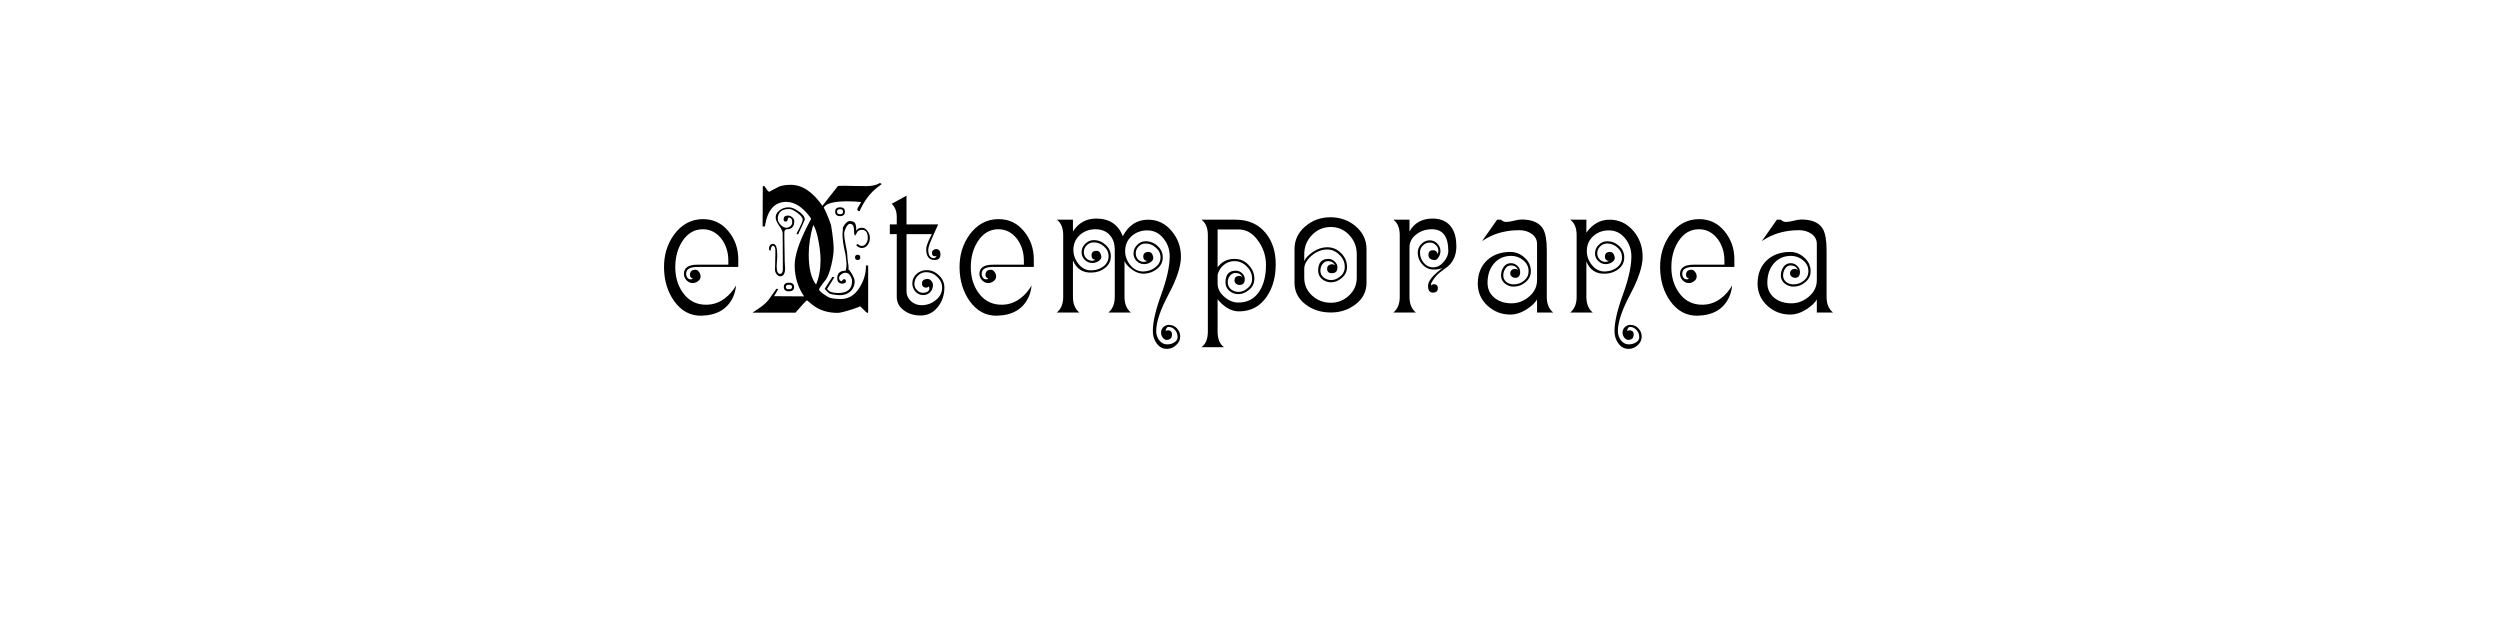 <?xml version="1.0" encoding="UTF-8" standalone="no"?>
<svg
   xmlns:dc="http://purl.org/dc/elements/1.1/"
   xmlns:cc="http://creativecommons.org/ns#"
   xmlns:rdf="http://www.w3.org/1999/02/22-rdf-syntax-ns#"
   xmlns:svg="http://www.w3.org/2000/svg"
   xmlns="http://www.w3.org/2000/svg"
   id="svg16"
   width="800px"
   version="1.1"
   height="200px">
  <defs
     id="defs4">
    <style
       id="style2"
       type="text/css"><![CDATA[    
     @font-face {font-family:Ringlet;
     src: url('/Users/francesco/Repos/write-logos/src/fonts/Ringlet.ttf');}
     @font-face {font-family:Colchester;
     src: url('/Users/francesco/Repos/write-logos/src/fonts/Colchester.ttf');}
     ]]></style>
  </defs>
  <g
     id="g14"
     style="font-size:60px">
    <g
       style="text-anchor:middle"
       id="text12"
       aria-label="eXtemporanea">
      <path
         id="path22"
         style="font-family:Ringlet"
         d="m 235.528,91.36 q -0.18,1.98 -0.9,3.6 -2.64,5.82 -10.02,6.06 -5.4,0.18 -8.88,-4.68 -3.12,-4.38 -3.24,-10.5 -0.12,-6.18 3.24,-10.8 3.66,-4.92 9.24,-4.92 4.92,0 8.1,3.84 3.18,3.84 3.18,9 v 2.46 h -13.14 q -3.54,0 -3.54,2.22 0,0.66 0.42,1.26 0.48,0.54 1.08,0.48 0.36,0 0.66,-0.18 -1.2,-0.54 -0.9,-1.74 0.24,-1.08 1.56,-1.14 0.78,-0.06 1.26,0.66 0.54,0.66 0.54,1.5 0,0.9 -0.84,1.5 -0.78,0.6 -1.68,0.6 -1.14,0 -1.98,-0.9 -0.84,-0.9 -0.84,-2.04 0,-2.94 4.32,-2.94 h 9.9 v -1.26 q 0,-4.02 -2.16,-6.96 -2.4,-3.12 -6,-3.12 -4.08,0 -6.6,3.9 -2.22,3.48 -2.22,8.22 0,4.68 2.34,8.04 2.46,3.6 6.66,3.96 5.1,0.42 8.88,-3.9 0.96,-1.14 1.56,-2.22 z" />
      <path
         id="path24"
         style="font-family:Colchester"
         d="m 270.374,67.72 q 0,1.44 -1.56,1.44 -1.56,0 -1.56,-1.44 0,-1.38 1.56,-1.38 1.56,0 1.56,1.38 z m -0.6,0 q 0,-0.78 -0.96,-0.78 -0.96,0 -0.96,0.78 0,0.84 0.96,0.84 0.96,0 0.96,-0.84 z m 12.36,-8.82 q -0.24,0.18 -1.32,1.02 -3.6,2.76 -5.76,7.68 -0.72,-0.12 -0.72,-0.54 0,-0.42 1.26,-2.4 -1.74,-0.24 -4.56,-0.24 -6.24,0 -7.44,1.98 1.2,2.28 2.34,5.64 0.84,5.16 0.84,7.56 0,2.04 -0.72,5.1 -0.78,3.3 -1.74,4.74 -0.3,0.3 -1.26,1.62 -0.96,1.32 -0.96,1.5 0,0.48 1.44,1.56 1.5,1.02 2.16,1.2 1.32,0.36 3.42,0.36 3.66,0 5.94,-3.66 2.1,-3.36 2.04,-7.02 0.06,-0.06 0.42,-0.06 l 0.3,0.06 v 14.94 q 0,0.18 -0.3,0.18 -0.12,0 -1.32,-1.2 -1.2,-1.2 -1.38,-1.2 0.48,0 0.54,0.12 0,0.3 -2.46,1.08 -3.72,1.2 -4.86,1.2 -4.8,0 -8.04,-2.58 -0.84,-0.72 -1.74,-1.44 -0.3,0 -3.72,3.96 h -13.74 q 1.92,-1.26 2.82,-1.92 1.5,-1.14 2.4,-2.28 0.06,-0.12 2.4,-3.42 h 0.6 q -0.54,1.14 -1.32,2.34 2.16,0.06 9.6,0.06 -3,-4.44 -3,-9.96 0,-4.5 3.9,-12.24 1.38,-2.76 1.38,-2.52 0,-0.18 -0.54,-0.9 -3.54,-4.62 -7.44,-4.62 -5.64,0 -6.84,7.86 h -0.72 l 0.06,-12.9 h 0.54 q 0.12,0.12 0.72,1.08 0.48,0.72 0.9,0.72 -0.18,0 3.12,-1.68 1.44,-0.54 3.72,-0.54 5.4,0 10.08,6.72 1.14,-1.44 4.98,-6.36 1.74,-0.12 4.56,0 1.68,0.06 4.5,0.06 2.82,0 4.38,-1.02 z m -19.56,24.3 q 0,-2.46 -0.6,-5.76 -0.72,-4.02 -1.74,-5.46 -1.44,4.92 -1.44,9.48 0,6.6 2.34,9.6 1.44,-3.36 1.44,-7.86 z m -5.04,-12.9 q -0.06,0.18 -0.96,2.16 l -1.2,2.58 -0.48,-0.24 0.12,-0.3 q 1.86,-3.48 1.86,-4.2 0,-0.9 -1.68,-2.16 -1.68,-1.26 -2.64,-1.26 -3.66,0 -3.66,3.18 0,0.9 0.9,1.86 0.9,0.96 1.8,0.96 0.72,0 1.32,-0.48 0.6,-0.54 0.6,-1.26 0,-1.62 -1.26,-1.5 l -0.24,0.72 q -0.06,0.54 -0.6,0.54 -0.66,0 -0.66,-0.66 0,-1.32 1.44,-1.26 0.66,0 1.32,0.54 0.66,0.54 0.66,1.2 0,2.64 -2.34,2.64 -0.84,0 -0.84,1.08 v 1.62 q 0,1.32 0.06,3.9 0.06,2.52 0.06,3.84 0,0.24 0.06,1.02 0.06,0.72 0.06,0.96 0,2.52 -1.44,2.64 -0.66,0.06 -1.26,-0.66 -0.54,-0.72 -0.54,-1.44 0,-0.54 0.06,-2.28 0.06,-1.8 0.06,-2.28 v -1.74 q 0,-1.02 -0.66,-1.38 -0.72,-0.06 -0.9,1.68 l -0.48,-0.48 q 0,-1.8 1.32,-1.8 1.32,0 1.32,3.42 v 0.78 q 0,0.36 -0.06,1.02 -0.12,2.04 -0.12,1.8 0,2.58 1.08,2.58 0.9,0 0.9,-1.62 l -0.06,-11.34 q 0,-0.9 -1.08,-2.4 -1.08,-1.5 -1.14,-2.46 -0.12,-1.56 1.32,-2.58 1.2,-0.9 2.82,-0.9 1.38,0 3.24,1.32 1.92,1.32 1.92,2.64 z m -3.42,21.54 q 0,1.38 -1.68,1.38 -1.62,0 -1.62,-1.38 0,-1.38 1.62,-1.38 1.68,0 1.68,1.38 z m -0.66,0 q 0,-0.72 -1.02,-0.72 -0.96,0 -0.96,0.72 0,0.72 0.96,0.72 1.02,0 1.02,-0.72 z m 22.32,-12.48 q -0.96,0 -1.8,-0.9 l 0.48,-0.42 q 0.66,0.66 1.32,0.66 0.9,0 1.44,-0.9 0.48,-0.72 0.48,-1.68 0,-2.58 -1.92,-2.58 -1.32,0 -1.8,1.38 l -0.36,0.54 q -0.06,-0.24 -0.3,-0.78 0,-1.32 -0.12,-1.92 -0.24,-1.14 -1.2,-1.14 -0.66,0 -1.26,1.2 -0.6,1.2 -0.6,1.98 0,1.2 0.48,3.6 0.54,2.34 0.54,3.54 0,0.78 0.24,2.28 0.3,1.74 0,2.4 0,-0.3 0.12,-0.36 0.24,0 0.9,1.08 1.08,1.8 1.08,2.58 0,2.28 -1.62,3.54 -1.56,1.2 -3.9,0.96 -1.8,-0.18 -2.4,-0.42 -0.54,-0.24 -1.68,-1.56 l 2.46,-3.84 q 0.24,0 0.66,0.12 -0.6,0.96 -2.34,3.72 0.78,1.32 3.54,1.32 4.44,0 4.44,-3.78 0,-0.9 -0.6,-1.8 -0.6,-0.9 -1.44,-0.9 -0.78,0 -1.44,0.54 -0.66,0.48 -0.66,1.14 0,0.78 0.72,1.08 0.78,-0.78 0.84,-0.78 0.24,0 0.6,0.42 v 0.6 q -0.48,0.48 -1.08,0.48 -1.68,0 -1.68,-1.74 0,-2.4 2.7,-2.4 0.36,-1.5 0.24,-2.64 -0.06,-0.72 -0.3,-2.58 -0.96,-3.9 -0.96,-6.48 0,-0.48 0.12,-1.56 -0.12,-0.72 0.72,-1.68 0.84,-1.02 1.56,-0.96 1.08,0.12 1.32,0.36 0.78,0.6 0.66,2.76 0.6,-0.96 1.8,-0.96 1.08,0 1.8,1.02 0.78,0.96 0.78,2.22 0,1.32 -0.72,2.28 -0.72,0.96 -1.86,0.96 z m -2.16,3 q 0,-0.84 0.84,-0.84 0.84,0 0.84,0.84 0,0.84 -0.84,0.84 -0.84,0 -0.84,-0.84 z" />
      <path
         id="path26"
         style="font-family:Ringlet"
         d="m 294.584,100.96 q 3.3,0 5.46,-2.64 2.16,-2.7 2.16,-6.3 0,-2.28 -1.74,-3.9 -1.68,-1.68 -3.96,-1.68 -1.86,0 -3.24,1.26 -1.32,1.2 -1.32,3 0,1.5 1.02,2.64 1.02,1.08 2.46,1.08 1.32,0 2.22,-0.9 0.9,-0.96 0.9,-2.28 0,-0.84 -0.6,-1.44 -0.54,-0.6 -1.32,-0.54 -1.44,0.12 -1.56,1.2 -0.18,1.38 1.08,1.56 0.6,0.12 1.08,-0.36 0.3,0.54 0.06,1.14 -0.3,0.78 -1.8,0.9 -1.14,0.06 -2.04,-0.84 -0.84,-0.9 -0.84,-1.98 0,-1.56 1.08,-2.64 1.08,-1.14 2.64,-1.14 2.04,0 3.6,1.5 1.56,1.5 1.56,3.42 0,2.4 -2.04,4.02 -1.98,1.62 -4.56,1.62 -1.92,0 -3.36,-1.26 -1.44,-1.32 -1.44,-3.18 v -18.3 h 8.1 l -0.48,0.96 q -1.32,2.64 -1.32,3.84 0,3.48 2.7,3.48 1.86,0 1.86,-1.8 0,-1.44 -1.08,-1.68 -0.54,-0.12 -1.08,0.24 -0.54,0.3 -0.54,0.84 -0.06,1.2 0.9,1.2 0.42,0 0.6,-0.18 -0.36,0.78 -0.9,0.78 -1.8,0 -1.8,-2.7 0,-1.02 1.32,-3.96 l 1.86,-4.14 h -10.14 v -9.18 l -4.74,2.58 q 0.66,0.6 1.08,1.5 0.54,1.2 0.54,2.7 v 2.4 h -2.22 v 3.12 h 2.22 v 20.1 q 0,2.7 2.4,4.38 2.16,1.56 5.22,1.56 z" />
      <path
         id="path28"
         style="font-family:Ringlet"
         d="m 330.098,91.36 q -0.18,1.98 -0.9,3.6 -2.64,5.82 -10.02,6.06 -5.4,0.18 -8.88,-4.68 -3.12,-4.38 -3.24,-10.5 -0.12,-6.18 3.24,-10.8 3.66,-4.92 9.24,-4.92 4.92,0 8.1,3.84 3.18,3.84 3.18,9 v 2.46 h -13.14 q -3.54,0 -3.54,2.22 0,0.66 0.42,1.26 0.48,0.54 1.08,0.48 0.36,0 0.66,-0.18 -1.2,-0.54 -0.9,-1.74 0.24,-1.08 1.56,-1.14 0.78,-0.06 1.26,0.66 0.54,0.66 0.54,1.5 0,0.9 -0.84,1.5 -0.78,0.6 -1.68,0.6 -1.14,0 -1.98,-0.9 -0.84,-0.9 -0.84,-2.04 0,-2.94 4.32,-2.94 h 9.9 v -1.26 q 0,-4.02 -2.16,-6.96 -2.4,-3.12 -6,-3.12 -4.08,0 -6.6,3.9 -2.22,3.48 -2.22,8.22 0,4.68 2.34,8.04 2.46,3.6 6.66,3.96 5.1,0.42 8.88,-3.9 0.96,-1.14 1.56,-2.22 z" />
      <path
         id="path30"
         style="font-family:Ringlet"
         d="m 359.304,75.58 q 2.76,-5.28 8.1,-5.28 4.5,0 7.5,3.6 3,3.54 3,8.28 0,4.56 -3.96,12 -3.96,7.44 -3.96,11.76 0,1.68 0.96,2.94 1.02,1.32 2.58,1.32 1.32,0 2.28,-0.66 1.02,-0.6 1.02,-1.68 0,-1.32 -0.84,-2.28 -0.84,-0.96 -2.1,-0.96 -0.66,0 -0.9,1.32 0.42,-0.3 0.9,-0.24 1.32,0.12 1.14,1.68 -0.12,1.2 -1.44,1.38 -0.84,0.12 -1.44,-0.66 -0.6,-0.72 -0.6,-1.68 0,-1.02 0.72,-1.74 0.78,-0.72 1.8,-0.72 1.5,0 2.52,1.08 1.08,1.14 1.08,2.64 0,1.62 -1.32,2.76 -1.26,1.2 -2.94,1.2 -2.04,0 -3.3,-1.8 -1.2,-1.62 -1.2,-3.9 0,-4.32 2.7,-11.7 2.7,-7.44 2.7,-12.18 0,-3.36 -2.04,-5.82 -2.04,-2.52 -5.16,-2.52 -2.7,0 -4.74,1.62 -1.98,1.62 -2.28,4.2 -0.3,2.82 1.5,5.16 1.86,2.34 4.56,2.16 2.1,-0.12 3.66,-1.38 1.56,-1.26 1.56,-3.12 0,-1.86 -1.5,-3.12 -1.44,-1.32 -3.3,-1.32 -1.32,0 -2.22,0.96 -0.9,0.9 -0.9,2.22 0,1.08 0.72,1.92 0.78,0.78 1.86,0.78 0.6,0 1.02,-0.3 -1.2,-0.18 -1.2,-1.38 0,-1.44 1.56,-1.5 1.32,-0.06 1.62,1.62 0.18,0.96 -0.78,1.62 -0.96,0.66 -2.1,0.66 -1.44,0 -2.46,-1.02 -0.96,-1.02 -0.96,-2.4 0,-1.56 1.14,-2.7 1.14,-1.2 2.7,-1.2 2.22,0 3.84,1.5 1.68,1.5 1.68,3.66 0,2.22 -1.8,3.66 -1.74,1.44 -4.14,1.56 -2.22,0.06 -4.2,-1.56 -1.68,-1.32 -2.1,-2.52 v 11.52 q 0,3.3 2.04,4.98 h -7.2 q 2.04,-1.68 2.04,-4.98 V 79.9 q 0,-2.82 -1.5,-4.56 -1.68,-1.98 -4.68,-1.98 -2.76,0 -4.74,1.62 -1.98,1.62 -2.28,4.2 -0.3,2.82 1.5,5.16 1.8,2.34 4.5,2.16 2.16,-0.12 3.66,-1.32 1.56,-1.26 1.56,-3.18 0,-1.86 -1.44,-3.12 -1.44,-1.32 -3.3,-1.32 -1.32,0 -2.28,0.96 -0.9,0.9 -0.9,2.22 0,1.08 0.78,1.92 0.78,0.78 1.86,0.78 0.6,0 1.02,-0.3 -1.2,-0.18 -1.2,-1.38 0,-1.44 1.5,-1.5 1.26,-0.06 1.62,1.62 0.18,0.96 -0.78,1.62 -0.96,0.66 -2.1,0.66 -1.38,0 -2.4,-1.02 -1.02,-1.02 -1.02,-2.4 0,-1.56 1.14,-2.7 1.14,-1.2 2.76,-1.2 2.16,0 3.78,1.5 1.68,1.5 1.68,3.66 0,2.22 -1.74,3.66 -1.74,1.44 -4.2,1.56 -4.5,0.24 -6.18,-3.9 v 11.7 q 0,3.3 2.04,4.98 h -7.2 q 2.04,-1.68 2.04,-4.98 V 75.28 q 0,-3.48 -2.04,-4.98 h 5.16 v 3.78 q 2.64,-4.14 7.44,-4.14 6.3,0 8.52,5.64 z" />
      <path
         id="path32"
         style="font-family:Ringlet"
         d="m 389.633,87.94 v 2.82 q 0,2.46 2.28,4.32 2.04,1.74 4.38,1.74 4.44,0 6.78,-3.72 2.04,-3.24 2.04,-8.28 0,-4.38 -2.58,-7.86 -2.52,-3.54 -6.24,-3.54 h -6.66 v 12.12 q 1.98,-2.7 5.4,-2.7 2.7,0 4.5,1.92 1.86,1.92 1.86,4.44 0,2.16 -1.68,3.54 -1.68,1.38 -3.42,1.38 -1.68,0 -2.94,-1.08 -1.2,-1.08 -1.2,-2.7 0,-3.72 3.3,-3.72 1.14,0 1.98,0.78 0.9,0.78 0.9,1.92 0,1.74 -1.5,1.86 -0.72,0.06 -1.26,-0.36 -0.54,-0.42 -0.54,-1.08 0,-1.26 1.26,-1.44 0.84,-0.12 1.32,0.48 -0.6,-1.38 -2.16,-1.44 -1.14,0 -1.86,0.9 -0.72,0.84 -0.72,2.1 0,1.32 1.02,2.22 1.08,0.84 2.4,0.84 1.5,0 2.82,-1.08 1.56,-1.2 1.56,-3.12 0,-2.28 -1.74,-3.96 -1.68,-1.68 -3.9,-1.68 -1.98,0 -3.48,1.26 -1.44,1.2 -1.92,3.12 z m 6.84,11.7 q -3.3,0 -6.24,-3.18 -0.18,-0.18 -0.6,-0.72 v 10.38 q 0,3.48 2.04,4.98 h -7.2 q 2.04,-1.5 2.04,-4.98 V 75.28 q 0,-3.48 -2.04,-4.98 h 10.92 q 6.18,0 9.66,4.32 3.18,3.9 3.18,9.96 0,6.06 -2.82,10.26 -3.24,4.8 -8.94,4.8 z" />
      <path
         id="path34"
         style="font-family:Ringlet"
         d="m 414.242,79.72 v 10.8 q 0,4.2 3.54,6.9 3.3,2.52 7.92,2.58 4.56,0.06 8.04,-2.58 3.54,-2.7 3.54,-6.9 v -10.8 q 0,-4.38 -3.54,-7.38 -3.42,-2.82 -8.04,-2.82 -4.62,0 -8.04,2.94 -3.42,2.94 -3.42,7.26 z m 3.12,6.24 q 0,-2.04 2.28,-4.08 2.34,-2.04 5.04,-2.04 2.22,0 3.9,1.68 1.74,1.62 1.74,3.9 0,1.92 -1.56,3.12 -1.32,1.08 -2.82,1.08 -1.32,0 -2.4,-0.84 -1.02,-0.9 -1.02,-2.16 0,-1.26 0.72,-2.16 0.72,-0.96 1.86,-0.9 1.5,0.06 2.16,1.44 -0.54,-0.54 -1.32,-0.42 -1.26,0.24 -1.26,1.44 0,1.56 1.8,1.38 1.5,-0.12 1.5,-1.86 0,-1.08 -0.9,-1.86 -0.84,-0.84 -1.98,-0.84 -3.3,0 -3.3,3.78 0,1.56 1.2,2.64 1.26,1.08 2.94,1.08 1.8,0 3.42,-1.38 1.68,-1.38 1.68,-3.54 0,-2.52 -1.86,-4.38 -1.8,-1.92 -4.5,-1.92 -2.34,0 -4.56,1.5 -2.16,1.44 -2.76,2.94 v -2.22 q 0,-3.54 2.4,-6.06 2.46,-2.58 5.94,-2.64 3.54,-0.06 6,2.52 2.46,2.58 2.46,6.18 v 7.56 q 0,3.36 -2.52,5.7 -2.52,2.34 -5.94,2.28 -3.42,-0.06 -5.88,-2.34 -2.46,-2.28 -2.46,-5.64 z" />
      <path
         id="path36"
         style="font-family:Ringlet"
         d="m 466.039,78.76 q 0,-3.54 -1.44,-5.82 -1.98,-3 -6.12,-3 -5.16,0 -7.44,4.14 V 70.3 h -5.16 q 2.04,1.5 2.04,4.98 v 19.74 q 0,3.3 -2.04,4.98 h 7.2 q -2.04,-1.68 -2.04,-4.98 V 79.18 q 0,-2.58 2.28,-4.26 2.04,-1.56 4.92,-1.56 5.22,0 5.22,7.02 0,1.56 -1.32,3.24 -1.5,1.86 -3.36,1.92 -1.86,0.06 -3.12,-1.38 -1.26,-1.44 -1.26,-3.36 0,-1.32 0.9,-2.22 0.96,-0.96 2.22,-0.96 1.14,0 1.92,0.78 0.84,0.78 0.84,1.86 0,0.42 -0.3,1.02 -0.18,-1.2 -1.44,-1.2 -1.44,0 -1.44,1.5 0,1.38 1.62,1.62 0.96,0.18 1.56,-0.78 0.66,-0.96 0.66,-2.1 0,-1.38 -1.02,-2.4 -0.96,-1.02 -2.4,-1.02 -1.56,0 -2.7,1.2 -1.14,1.14 -1.14,2.7 0,2.22 1.5,3.84 1.5,1.62 3.6,1.62 1.68,0 2.82,-0.54 -0.18,0.18 -0.72,0.6 -3.84,3 -3.9,5.04 -0.06,2.28 1.56,2.28 1.44,0 1.56,-1.2 0.12,-1.5 -1.32,-1.5 -0.6,0.12 -0.84,0.42 0,-0.6 0.06,-0.72 1.02,-2.04 2.7,-3.42 1.32,-0.96 2.64,-1.98 2.7,-2.34 2.7,-6.48 z" />
      <path
         id="path38"
         style="font-family:Ringlet"
         d="m 483.332,100.66 q -4.26,0 -7.38,-2.88 -3.06,-2.88 -3.06,-7.02 0,-4.74 3.06,-7.56 2.88,-2.58 7.32,-2.58 2.58,0 4.56,1.8 2.04,1.8 2.04,4.38 0,2.04 -1.68,3.48 -1.68,1.44 -3.84,1.44 -1.56,0 -2.82,-1.02 -1.2,-1.02 -1.2,-2.52 0,-1.56 0.84,-2.76 0.84,-1.2 2.28,-1.2 1.26,0 2.1,0.84 0.9,0.78 0.9,1.98 0,1.74 -1.38,1.86 -0.66,0.06 -1.26,-0.36 -0.54,-0.42 -0.54,-1.02 0,-1.2 1.2,-1.44 0.84,-0.18 1.32,0.42 -0.54,-1.56 -2.34,-1.56 -1.08,0 -1.74,1.02 -0.66,0.96 -0.66,2.22 0,1.2 0.96,2.04 1.02,0.78 2.34,0.78 1.92,0 3.36,-1.2 1.44,-1.2 1.44,-3 0,-2.1 -1.68,-3.48 -1.68,-1.44 -3.9,-1.44 -3.36,0 -5.46,2.4 -2.1,2.4 -2.1,6.24 0,2.88 2.16,4.74 2.22,1.8 5.52,1.8 3.12,0 5.64,-2.16 2.52,-2.16 2.52,-5.28 V 78.1 q 0,-2.04 -1.68,-3.24 -1.68,-1.2 -3.96,-1.2 -5.88,0 -10.38,2.52 -0.48,0.24 -1.56,0.96 l 4.8,-6.84 h 1.26 q 0.72,0.72 1.62,0.72 0.9,0 2.4,-0.36 1.56,-0.42 2.52,-0.42 5.1,0 6.9,3 1.2,2.1 1.2,6.78 v 15 q 0,3.3 2.04,4.98 h -5.16 v -4.14 q -1.02,1.62 -3.24,3.06 -2.7,1.74 -5.28,1.74 z" />
      <path
         id="path40"
         style="font-family:Ringlet"
         d="m 507.641,95.02 q 0,3.3 2.04,4.98 h -7.2 q 2.04,-1.68 2.04,-4.98 V 75.28 q 0,-3.48 -2.04,-4.98 h 5.16 v 4.14 q 2.94,-4.14 7.44,-4.14 4.5,0 7.62,3.6 2.94,3.48 2.94,8.28 0,4.56 -3.96,12 -3.96,7.44 -3.96,11.76 0,1.68 0.96,2.94 1.02,1.32 2.52,1.32 1.32,0 2.34,-0.66 1.02,-0.6 1.02,-1.68 0,-1.32 -0.9,-2.28 -0.84,-0.96 -2.1,-0.96 -0.66,0 -0.9,1.32 0.42,-0.3 0.9,-0.24 1.38,0.12 1.2,1.68 -0.12,1.2 -1.44,1.38 -0.84,0.12 -1.5,-0.66 -0.6,-0.72 -0.6,-1.68 0,-1.02 0.72,-1.74 0.78,-0.72 1.8,-0.72 1.5,0 2.52,1.08 1.08,1.14 1.08,2.64 0,1.62 -1.26,2.76 -1.26,1.2 -2.94,1.2 -2.04,0 -3.3,-1.8 -1.2,-1.62 -1.2,-3.9 0,-4.32 2.7,-11.7 2.7,-7.44 2.7,-12.18 0,-3.36 -2.04,-5.82 -2.04,-2.52 -5.16,-2.52 -2.76,0 -4.74,1.62 -1.98,1.62 -2.28,4.2 -0.3,2.82 1.5,5.16 1.8,2.34 4.5,2.16 2.16,-0.12 3.66,-1.32 1.56,-1.26 1.56,-3.18 0,-1.86 -1.44,-3.12 -1.44,-1.32 -3.3,-1.32 -1.32,0 -2.28,0.96 -0.9,0.9 -0.9,2.22 0,1.08 0.78,1.92 0.78,0.78 1.86,0.78 0.6,0 1.02,-0.3 -1.2,-0.18 -1.2,-1.38 0,-1.44 1.5,-1.5 1.26,-0.06 1.62,1.62 0.18,0.96 -0.78,1.62 -0.96,0.66 -2.1,0.66 -1.38,0 -2.4,-1.02 -1.02,-1.02 -1.02,-2.4 0,-1.56 1.14,-2.7 1.14,-1.2 2.76,-1.2 2.16,0 3.78,1.5 1.68,1.5 1.68,3.66 0,2.22 -1.74,3.66 -1.74,1.44 -4.2,1.56 -4.5,0.24 -6.18,-3.9 z" />
      <path
         id="path42"
         style="font-family:Ringlet"
         d="m 554.278,91.36 q -0.18,1.98 -0.9,3.6 -2.64,5.82 -10.02,6.06 -5.4,0.18 -8.88,-4.68 -3.12,-4.38 -3.24,-10.5 -0.12,-6.18 3.24,-10.8 3.66,-4.92 9.24,-4.92 4.92,0 8.1,3.84 3.18,3.84 3.18,9 v 2.46 h -13.14 q -3.54,0 -3.54,2.22 0,0.66 0.42,1.26 0.48,0.54 1.08,0.48 0.36,0 0.66,-0.18 -1.2,-0.54 -0.9,-1.74 0.24,-1.08 1.56,-1.14 0.78,-0.06 1.26,0.66 0.54,0.66 0.54,1.5 0,0.9 -0.84,1.5 -0.78,0.6 -1.68,0.6 -1.14,0 -1.98,-0.9 -0.84,-0.9 -0.84,-2.04 0,-2.94 4.32,-2.94 h 9.9 v -1.26 q 0,-4.02 -2.16,-6.96 -2.4,-3.12 -6,-3.12 -4.08,0 -6.6,3.9 -2.22,3.48 -2.22,8.22 0,4.68 2.34,8.04 2.46,3.6 6.66,3.96 5.1,0.42 8.88,-3.9 0.96,-1.14 1.56,-2.22 z" />
      <path
         id="path44"
         style="font-family:Ringlet"
         d="m 572.864,100.66 q -4.26,0 -7.38,-2.88 -3.06,-2.88 -3.06,-7.02 0,-4.74 3.06,-7.56 2.88,-2.58 7.32,-2.58 2.58,0 4.56,1.8 2.04,1.8 2.04,4.38 0,2.04 -1.68,3.48 -1.68,1.44 -3.84,1.44 -1.56,0 -2.82,-1.02 -1.2,-1.02 -1.2,-2.52 0,-1.56 0.84,-2.76 0.84,-1.2 2.28,-1.2 1.26,0 2.1,0.84 0.9,0.78 0.9,1.98 0,1.74 -1.38,1.86 -0.66,0.06 -1.26,-0.36 -0.54,-0.42 -0.54,-1.02 0,-1.2 1.2,-1.44 0.84,-0.18 1.32,0.42 -0.54,-1.56 -2.34,-1.56 -1.08,0 -1.74,1.02 -0.66,0.96 -0.66,2.22 0,1.2 0.96,2.04 1.02,0.78 2.34,0.78 1.92,0 3.36,-1.2 1.44,-1.2 1.44,-3 0,-2.1 -1.68,-3.48 -1.68,-1.44 -3.9,-1.44 -3.36,0 -5.46,2.4 -2.1,2.4 -2.1,6.24 0,2.88 2.16,4.74 2.22,1.8 5.52,1.8 3.12,0 5.64,-2.16 2.52,-2.16 2.52,-5.28 V 78.1 q 0,-2.04 -1.68,-3.24 -1.68,-1.2 -3.96,-1.2 -5.88,0 -10.38,2.52 -0.48,0.24 -1.56,0.96 l 4.8,-6.84 h 1.26 q 0.72,0.72 1.62,0.72 0.9,0 2.4,-0.36 1.56,-0.42 2.52,-0.42 5.1,0 6.9,3 1.2,2.1 1.2,6.78 v 15 q 0,3.3 2.04,4.98 h -5.16 v -4.14 q -1.02,1.62 -3.24,3.06 -2.7,1.74 -5.28,1.74 z" />
    </g>
  </g>
</svg>
